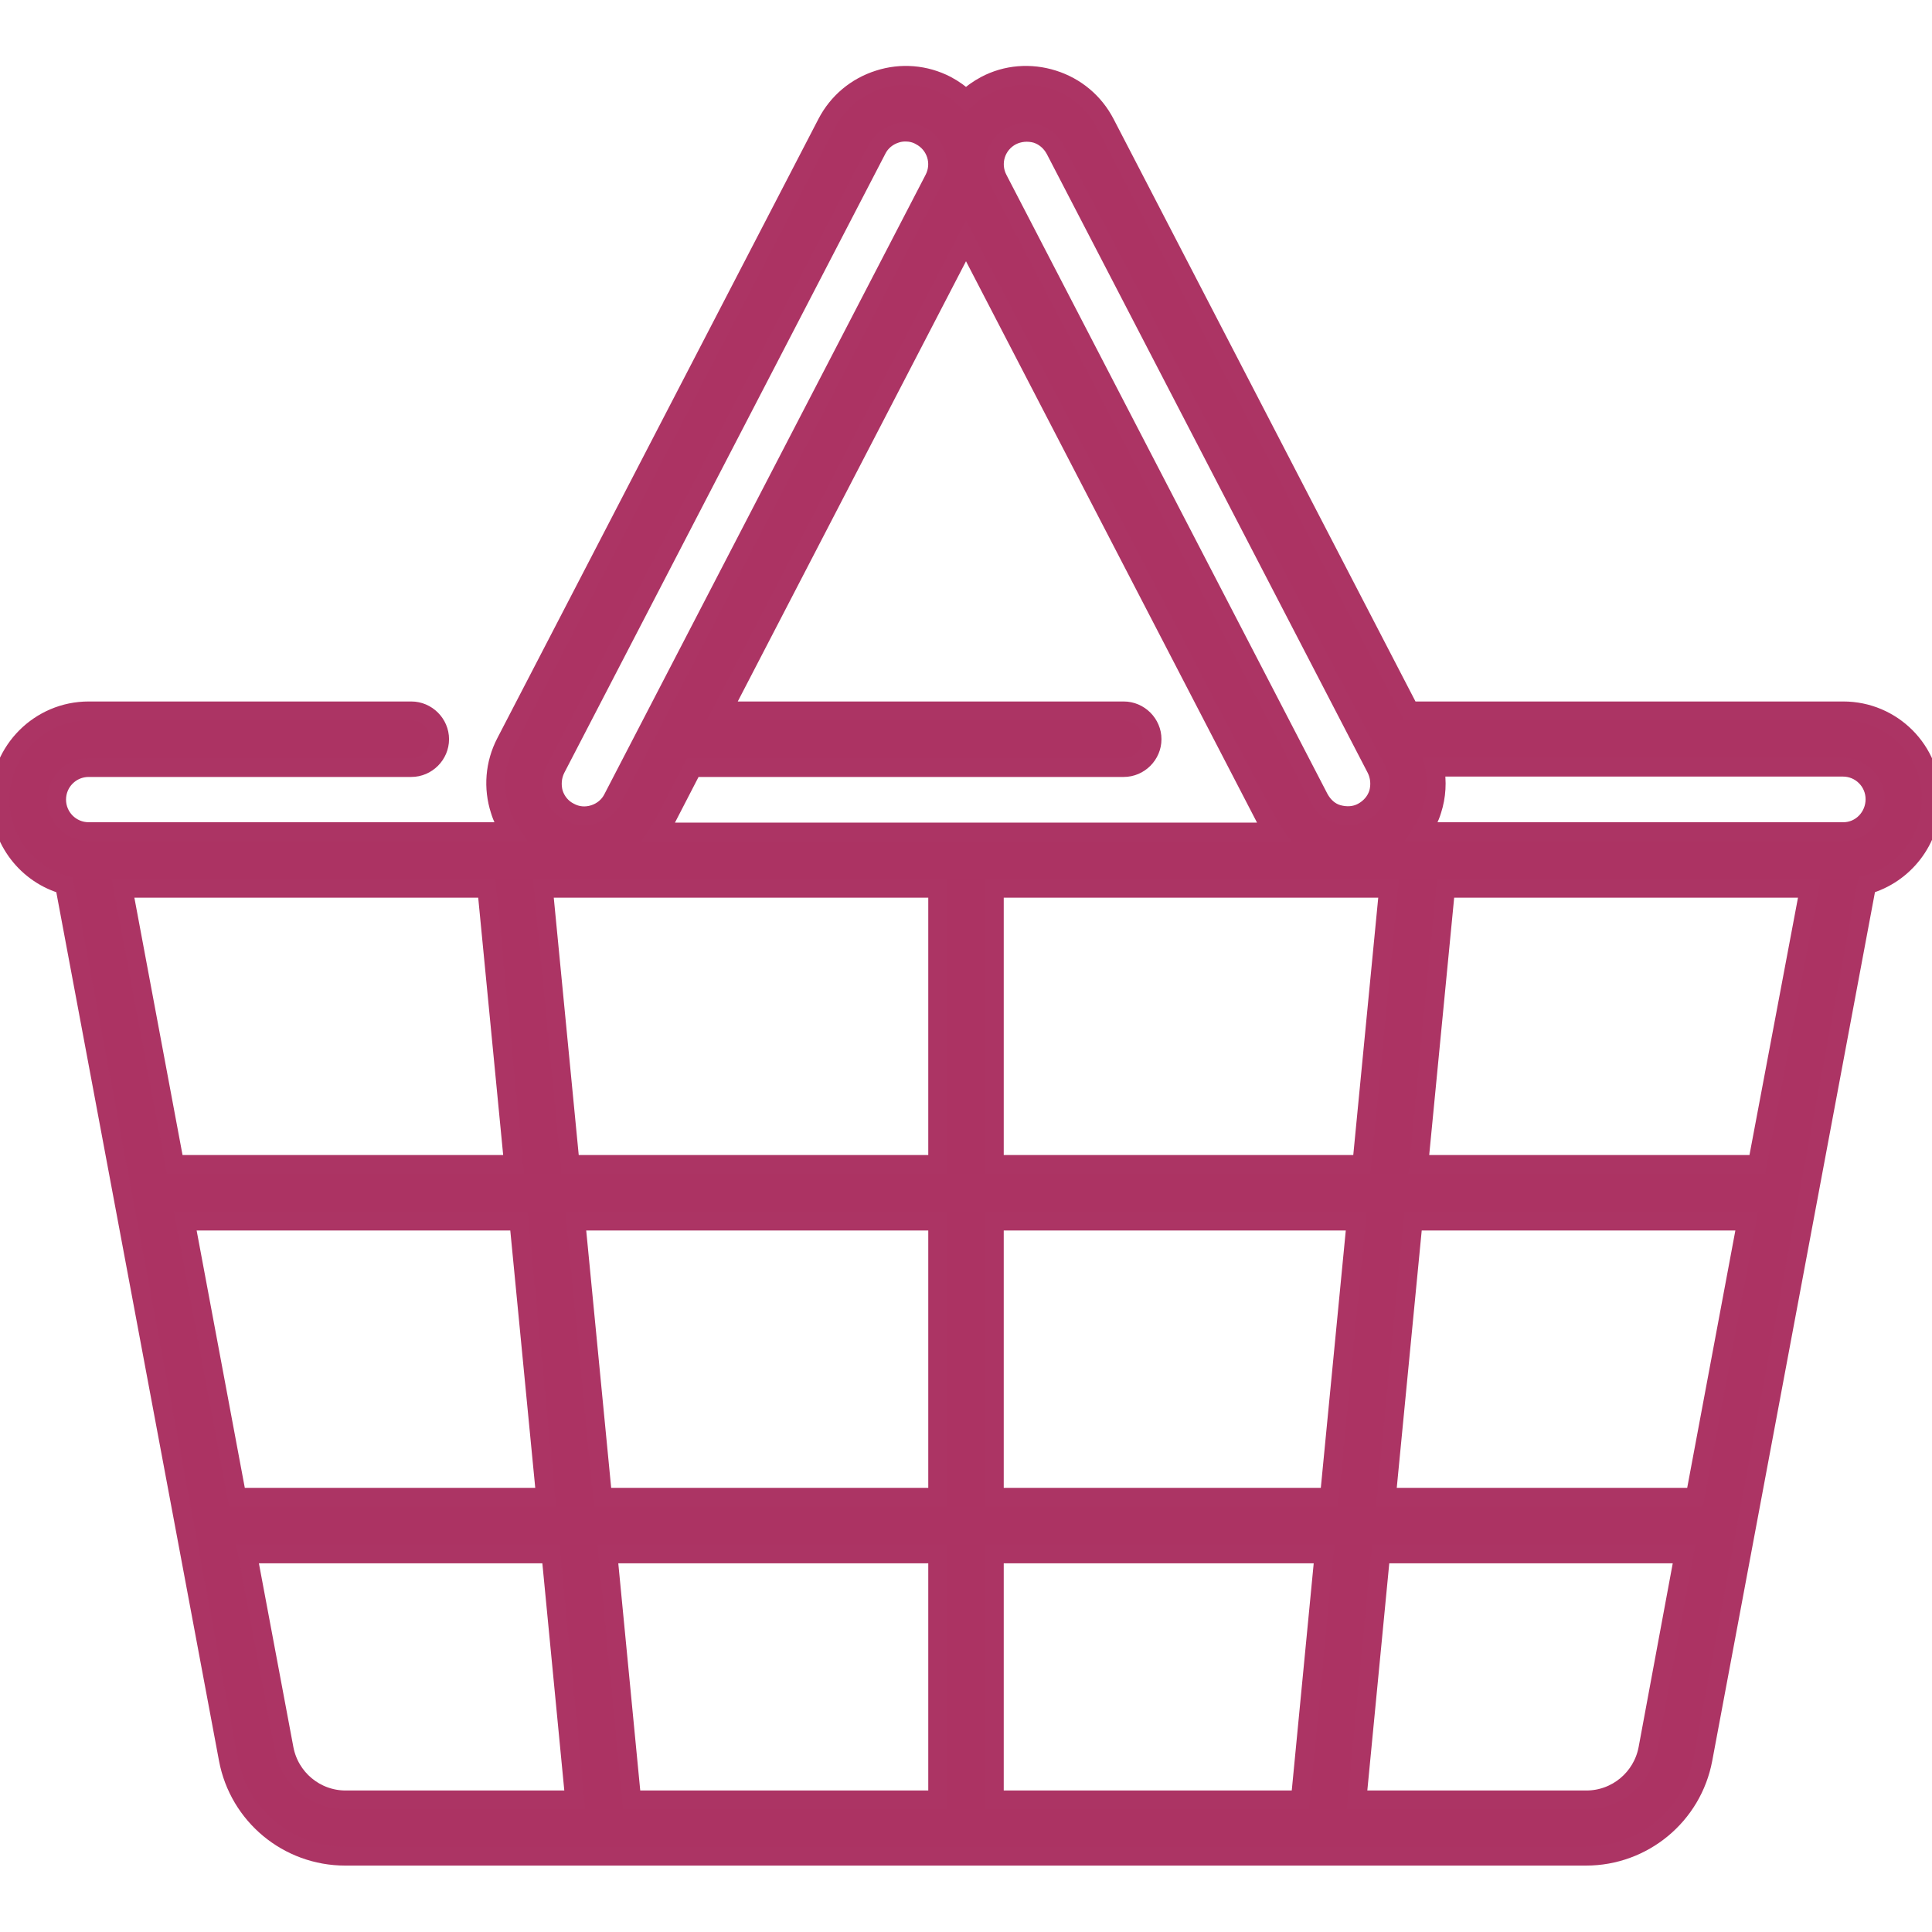 <?xml version="1.0" encoding="utf-8"?>
<!-- Generator: Adobe Illustrator 23.0.3, SVG Export Plug-In . SVG Version: 6.00 Build 0)  -->
<svg version="1.1" id="Capa_1" xmlns="http://www.w3.org/2000/svg" xmlns:xlink="http://www.w3.org/1999/xlink" x="0px" y="0px"
	 viewBox="0 0 512 512" style="enable-background:new 0 0 512 512;" xml:space="preserve">
<style type="text/css">
	.st0{fill:#AC3363;stroke:#AC3464;stroke-width:5;stroke-miterlimit:10;}
</style>
<g>
	<path class="st0" d="M488.5,188.4H373.6L292.9,32.7c-2.9-5.6-7.8-9.7-13.8-11.6s-12.4-1.4-17.9,1.5c-1.9,1-3.7,2.3-5.2,3.7
		c-1.5-1.4-3.3-2.7-5.2-3.7c-5.6-2.9-12-3.4-17.9-1.5c-6,1.9-10.9,6-13.8,11.6L134,196.8c-2.9,5.6-3.4,12-1.5,17.9
		c0.6,2,1.6,4,2.7,5.7H23.5c-4.7,0-8.5-3.8-8.5-8.5s3.8-8.5,8.5-8.5H109c4.1,0,7.5-3.4,7.5-7.5s-3.4-7.5-7.5-7.5H23.5
		C10.5,188.4,0,199,0,211.9c0,10.8,7.3,19.9,17.1,22.6l43.4,231.7c2.8,14.9,15.8,25.7,31,25.7h328.8c15.2,0,28.2-10.8,31-25.7
		l43.4-231.7c9.9-2.8,17.1-11.9,17.1-22.6C512,198.9,501.4,188.4,488.5,188.4z M268.1,36c2-1,4.3-1.2,6.5-0.6c2.2,0.7,3.9,2.2,5,4.2
		l85.1,164.1c1,2,1.2,4.3,0.6,6.5c-0.7,2.2-2.2,3.9-4.2,5s-4.3,1.2-6.5,0.6s-3.9-2.2-5-4.2L264.5,47.5
		C262.3,43.3,263.9,38.2,268.1,36z M368,235.4l-7.1,73.2h-97.4v-73.2L368,235.4L368,235.4z M256,63.8l80.2,154.7
		c0.4,0.7,0.7,1.3,1.2,2H174.6c0.4-0.6,0.8-1.3,1.2-2l7.8-15.1h114.2c4.1,0,7.5-3.4,7.5-7.5s-3.4-7.5-7.5-7.5H191.4L256,63.8z
		 M147.3,203.7l85.1-164.1c1-2,2.8-3.5,5-4.2c0.9-0.3,1.7-0.4,2.6-0.4c1.3,0,2.7,0.3,3.9,1c4.2,2.2,5.8,7.3,3.6,11.5l-85.1,164.1
		c-1,2-2.8,3.5-5,4.2s-4.5,0.5-6.5-0.6c-2-1-3.5-2.8-4.2-5C146.1,208,146.3,205.7,147.3,203.7z M32.6,235.4H129l7.1,73.2H46.3
		L32.6,235.4z M49.1,323.6h88.4l7.1,73.2H62.8L49.1,323.6z M91.6,477c-8,0-14.8-5.7-16.3-13.5l-9.7-51.7H146l6.3,65.2H91.6L91.6,477
		z M248.5,477h-81.1l-6.3-65.2h87.4V477z M248.5,396.8h-88.8l-7.1-73.2h95.9V396.8z M248.5,308.6h-97.4l-7.1-73.2h104.5V308.6z
		 M344.6,477h-81.1v-65.2h87.4L344.6,477z M352.3,396.8h-88.8v-73.2h95.9L352.3,396.8z M436.7,463.5c-1.5,7.8-8.3,13.5-16.3,13.5
		h-60.8l6.3-65.2h80.4L436.7,463.5z M449.2,396.8h-81.8l7.1-73.2h88.4L449.2,396.8z M465.7,308.6H376l7.1-73.2h96.4L465.7,308.6z
		 M488.5,220.4h-0.1l0,0H376.8c1.1-1.8,2.1-3.7,2.7-5.7c1.2-3.7,1.4-7.6,0.7-11.4h108.2c4.7,0,8.5,3.8,8.5,8.5
		S493.2,220.4,488.5,220.4z"/>
</g>
</svg>
